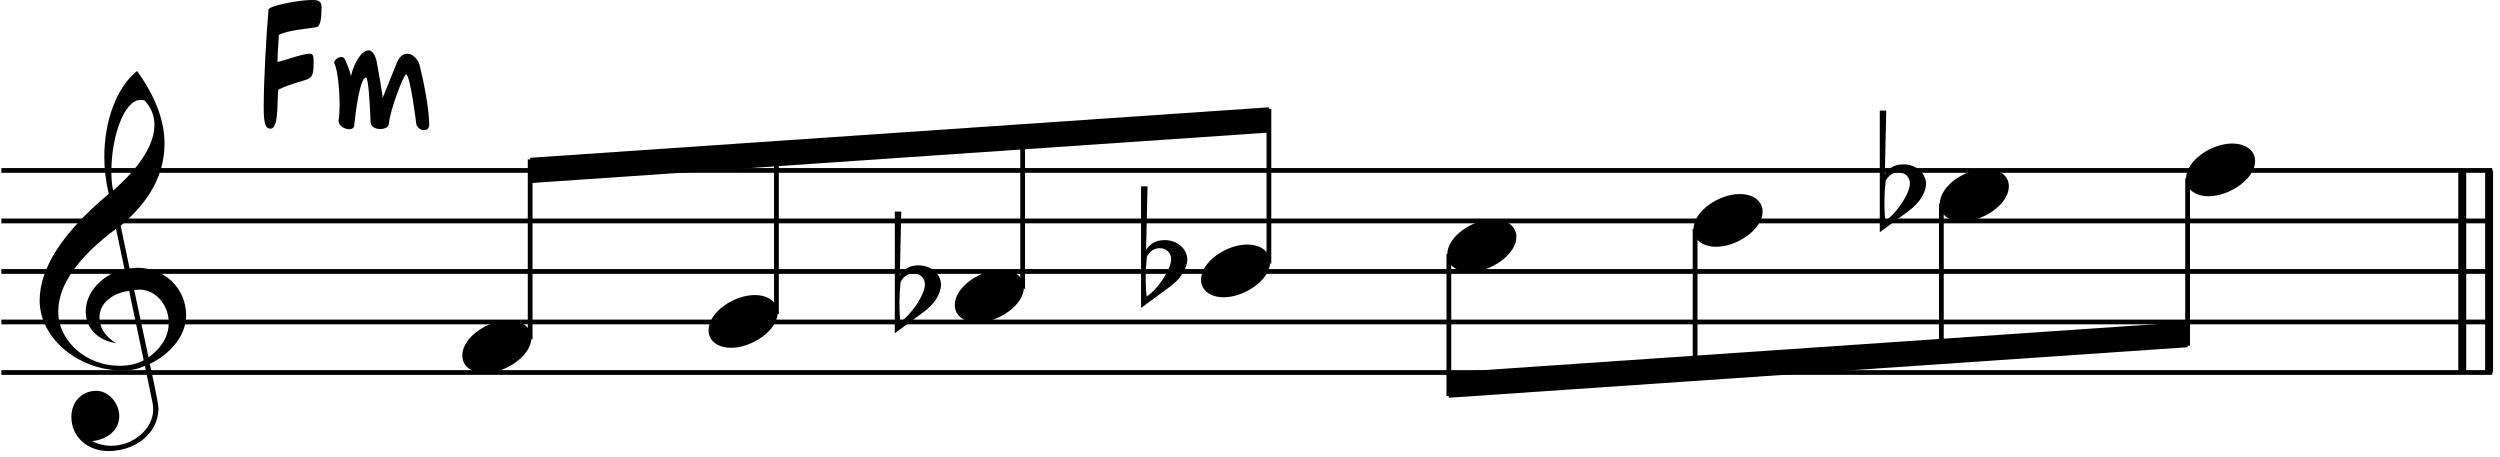 <svg clip-rule="evenodd" fill-rule="evenodd" stroke-linejoin="round" stroke-miterlimit="2" viewBox="0 0 246 45" xmlns="http://www.w3.org/2000/svg"><path d="m242.286 16.771v19.882" fill="none" stroke="#000" stroke-width=".78"/><path d="m244.927 16.771v19.882" fill="none" stroke="#000" stroke-width=".78"/><path d="m26.422.939c-.236 2.69-.473 7.088-.473 9.578 0 1.599.146 2.144.673 2.144.89 0 .6-3.162.781-3.853 2.89-1.326 3.453-.49 3.453-2.489v-.2c0-.564-.018-.836-.381-.836-.691 0-2.799.763-3.163.818v-.237c0-.708.109-1.799.128-2.435.981-.491 2.835-.581 3.689-.763.472-.073.509-1.163.509-1.963 0-.418-.109-.709-.891-.709-1.417 0-4.289.6-4.325.945z" fill-rule="nonzero"/><path d="m32.908 6.246c.327.654.509 2.635.509 4.107 0 .582-.036 1.09-.091 1.399-.018.055-.018.091-.018.128 0 .49.6.836 1.054.836.254 0 .472-.11.491-.364.127-1.29.563-4.67 1.145-4.725.272-.036.399 2.781.472 4.398.018.454.491.672.945.672.418 0 .836-.181.854-.527.109-1.363 1.472-4.87 1.69-4.852.4.036.982 4.671.982 4.725.018.473.436.763.799.763.255 0 .491-.163.491-.527 0-1.544-.527-4.216-.945-5.888-.146-.545-.673-1.108-1.218-1.108-.4 0-.818.291-1.09 1.072l-1.327 3.289c0-.454-.563-3.434-.599-3.653-.182-.726-.473-1.035-.8-1.035-.654 0-1.436 1.217-1.726 2.562-.037-.491-.528-1.545-.564-1.636-.091-.199-.218-.272-.381-.272-.309 0-.691.291-.691.545 0 .036 0 .073.018.091z" fill-rule="nonzero"/><g fill="none" stroke="#000" stroke-width=".47"><path d="m.134 36.653h245.104"/><path d="m.134 31.682h245.104"/><path d="m.134 26.712h245.104"/><path d="m.134 21.741h245.104"/><path d="m.134 16.771h245.104"/></g><path d="m14.26 35.993.756 3.678c.039.218.059.417.059.616 0 1.948-1.988 3.579-4.135 3.579-.656 0-1.292-.159-1.889-.458 1.531-.159 2.684-1.093 2.684-2.465 0-1.213-.994-2.485-2.266-2.485-1.452 0-2.446 1.113-2.446 2.565 0 2.028 1.65 3.36 3.639 3.36 2.664 0 4.93-1.73 4.93-4.215 0-.557-.875-4.493-.855-4.354 2.128-1.034 3.579-2.863 3.579-4.792 0-2.644-2.127-4.672-4.772-4.672-.039 0-.318.02-.795.06l-.875-4.195c2.963-2.505 4.315-5.17 4.315-8.092 0-2.247-.895-4.633-2.704-7.138-2.048 1.65-3.221 4.951-3.221 8.47 0 1.252.159 2.465.437 3.618-4.533 3.798-6.799 7.297-6.799 10.498 0 3.757 3.877 6.879 8.092 6.879.934 0 1.63-.139 2.266-.457zm-.06-26.125c.657.676.995 1.471.995 2.406 0 1.928-1.372 4.095-4.056 6.481-.139-.576-.179-1.213-.179-1.908 0-3.341 1.232-7.019 2.883-7.019.139 0 .258.02.357.04zm.418 25.309-1.412-6.64c.279-.02.438-.04.497-.04 1.71 0 2.903 1.611 2.903 3.261 0 1.312-.696 2.465-1.988 3.419zm-1.909-6.56 1.432 6.839c-.696.378-1.471.537-2.406.537-3.221 0-6.004-2.406-6.004-5.329 0-2.644 1.968-5.368 5.686-8.151l.835 3.976c-2.068.438-3.817 2.187-3.817 4.155 0 1.671 1.193 2.844 2.982 3.122-1.093-.676-1.63-1.531-1.63-2.545 0-1.372 1.272-2.386 2.922-2.604z" fill-rule="nonzero"/><path d="m52.168 18.014 72.692-4.971v-2.485l-72.692 4.97z"/><path d="m142.568 39.138 72.692-4.971v-2.485l-72.692 4.971z"/><path d="m52.168 33.391v-17.707" fill="none"/><path d="m52.168 33.391v-17.707" fill="none" stroke="#000" stroke-width=".47"/><path d="m47.716 36.708c2.048 0 4.573-1.709 4.573-3.459 0-1.054-.935-1.73-2.267-1.73-2.008 0-4.533 1.67-4.533 3.46 0 1.093.974 1.729 2.227 1.729z" fill-rule="nonzero"/><path d="m76.399 30.906v-16.776" fill="none"/><path d="m76.399 30.906v-16.776" fill="none" stroke="#000" stroke-width=".47"/><path d="m71.947 34.223c2.047 0 4.572-1.71 4.572-3.459 0-1.054-.934-1.73-2.266-1.73-2.008 0-4.533 1.67-4.533 3.459 0 1.094.974 1.73 2.227 1.73z" fill-rule="nonzero"/><path d="m100.63 28.42v-15.998" fill="none"/><path d="m100.63 28.42v-15.998" fill="none" stroke="#000" stroke-width=".47"/><path d="m96.177 31.738c2.048 0 4.573-1.71 4.573-3.459 0-1.054-.934-1.73-2.266-1.73-2.008 0-4.533 1.67-4.533 3.459 0 1.094.974 1.73 2.226 1.73z" fill-rule="nonzero"/><path d="m88.048 32.792 2.804-2.068c1.232-.895 1.709-1.909 1.749-2.664 0-1.114-1.014-1.949-2.207-1.949-.835 0-1.451.319-1.849.975l.14-6.263h-.637zm1.849-5.885c.637 0 1.114.457 1.114 1.073 0 1.034-1.372 3.022-2.406 3.678-.06-.338-.099-.994-.099-1.968 0-.537.039-1.193.119-1.948.298-.557.716-.835 1.272-.835z" fill-rule="nonzero"/><path d="m124.86 25.935v-15.222" fill="none"/><path d="m124.86 25.935v-15.222" fill="none" stroke="#000" stroke-width=".47"/><path d="m120.408 29.253c2.048 0 4.573-1.71 4.573-3.46 0-1.053-.934-1.729-2.267-1.729-2.008 0-4.533 1.67-4.533 3.459 0 1.094.975 1.73 2.227 1.73z" fill-rule="nonzero"/><path d="m112.279 30.306 2.803-2.067c1.233-.895 1.71-1.909 1.75-2.664 0-1.114-1.014-1.949-2.207-1.949-.835 0-1.451.318-1.849.974l.139-6.262h-.636zm1.849-5.885c.636 0 1.113.458 1.113 1.074 0 1.034-1.371 3.022-2.405 3.678-.06-.338-.1-.994-.1-1.968 0-.537.04-1.193.12-1.948.298-.557.715-.836 1.272-.836z" fill-rule="nonzero"/><path d="m142.568 25.003v13.979" fill="none"/><path d="m142.568 25.003v13.979" fill="none" stroke="#000" stroke-width=".47"/><path d="m144.639 26.768c2.048 0 4.573-1.71 4.573-3.46 0-1.054-.935-1.73-2.267-1.73-2.008 0-4.533 1.67-4.533 3.46 0 1.093.974 1.73 2.227 1.73z" fill-rule="nonzero"/><path d="m166.798 22.518v14.911" fill="none"/><path d="m166.798 22.518v14.911" fill="none" stroke="#000" stroke-width=".47"/><path d="m168.87 24.282c2.047 0 4.572-1.709 4.572-3.459 0-1.054-.934-1.73-2.266-1.73-2.008 0-4.533 1.67-4.533 3.46 0 1.093.974 1.729 2.227 1.729z" fill-rule="nonzero"/><path d="m191.029 20.033v15.688" fill="none"/><path d="m191.029 20.033v15.688" fill="none" stroke="#000" stroke-width=".47"/><path d="m193.1 21.797c2.048 0 4.573-1.71 4.573-3.459 0-1.054-.934-1.73-2.266-1.73-2.008 0-4.533 1.67-4.533 3.459 0 1.094.974 1.73 2.226 1.73z" fill-rule="nonzero"/><path d="m184.971 22.851 2.804-2.068c1.232-.895 1.709-1.908 1.749-2.664 0-1.113-1.014-1.948-2.207-1.948-.835 0-1.451.318-1.849.974l.14-6.263h-.637zm1.849-5.885c.637 0 1.114.457 1.114 1.073 0 1.034-1.372 3.022-2.406 3.679-.06-.338-.099-.994-.099-1.969 0-.537.039-1.193.119-1.948.298-.557.716-.835 1.272-.835z" fill-rule="nonzero"/><path d="m215.26 17.548v16.464" fill="none"/><path d="m215.26 17.548v16.464" fill="none" stroke="#000" stroke-width=".47"/><path d="m217.331 19.312c2.048 0 4.573-1.71 4.573-3.46 0-1.053-.934-1.729-2.267-1.729-2.008 0-4.533 1.67-4.533 3.459 0 1.094.975 1.73 2.227 1.73z" fill-rule="nonzero"/></svg>